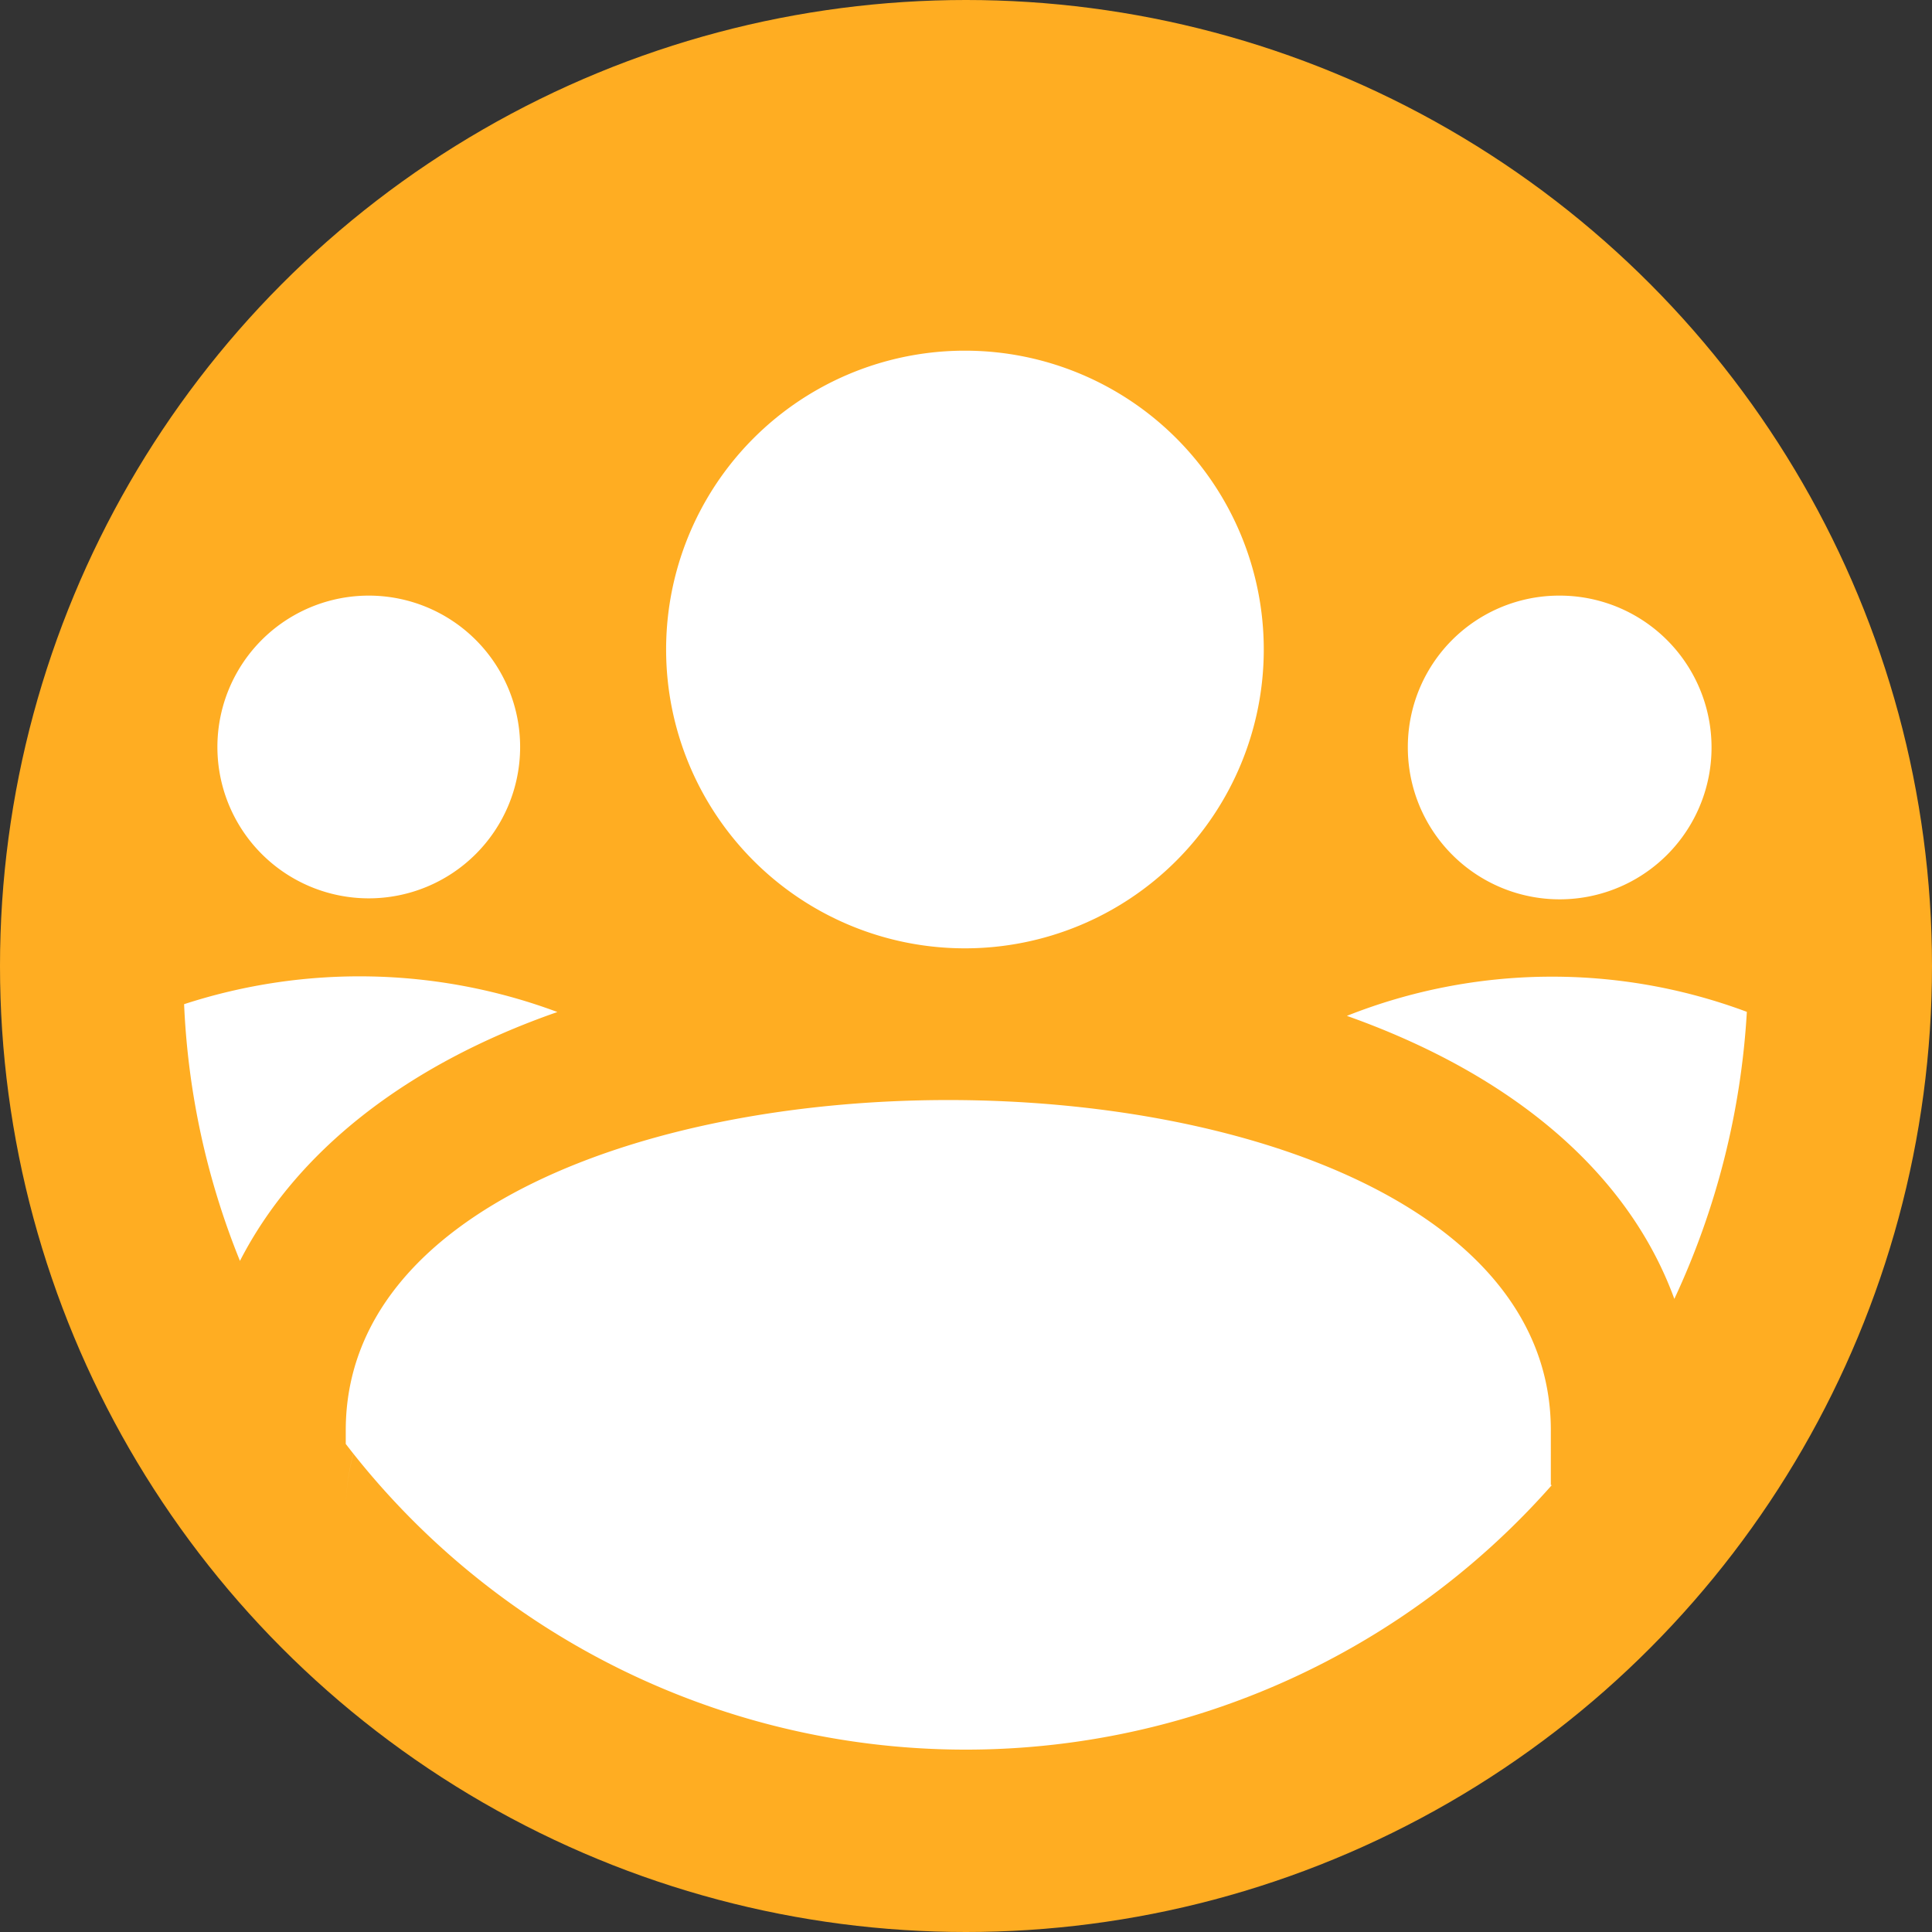 <svg xmlns="http://www.w3.org/2000/svg" width="55" height="55" viewBox="0 0 55 55"><rect x="0" y="0" width="55" height="55" fill="#333333" stroke="none"/><circle cx="27.5" cy="27.5" r="27.5" fill="#ffad22"/><g transform="translate(5.241 9.983)"><path d="M3.67,20.115c0-4.24,3.933-7.029,9.121-8.4h0C7.6,13.087,3.67,15.9,3.67,20.115Z" transform="translate(0.932 12.951)" fill="#fff"/><path d="M46.331,20.179A4.323,4.323,0,1,1,42.008,24.5,4.309,4.309,0,0,1,46.331,20.179ZM29.4,13.206a8.507,8.507,0,1,1-8.507,8.507A8.505,8.505,0,0,1,29.4,13.206ZM12.443,20.179A4.309,4.309,0,1,1,8.119,24.5,4.309,4.309,0,0,1,12.443,20.179ZM8.761,39.118a21.947,21.947,0,0,1-1.59-7.308,16.13,16.13,0,0,1,10.627.223C13.475,33.539,10.351,36.022,8.761,39.118ZM46.108,45.5a22.249,22.249,0,0,1-34.335-1.171v-.39c0-6.276,8.591-9.4,17.153-9.4,8.591,0,17.153,3.124,17.153,9.4V45.5Zm-5.829-13.36a15.849,15.849,0,0,1,11.38-.112,22.348,22.348,0,0,1-2.064,8.172C48.284,36.607,44.992,33.818,40.279,32.145Z" transform="translate(-7.171 -13.206)" fill="#fff"/></g></svg>